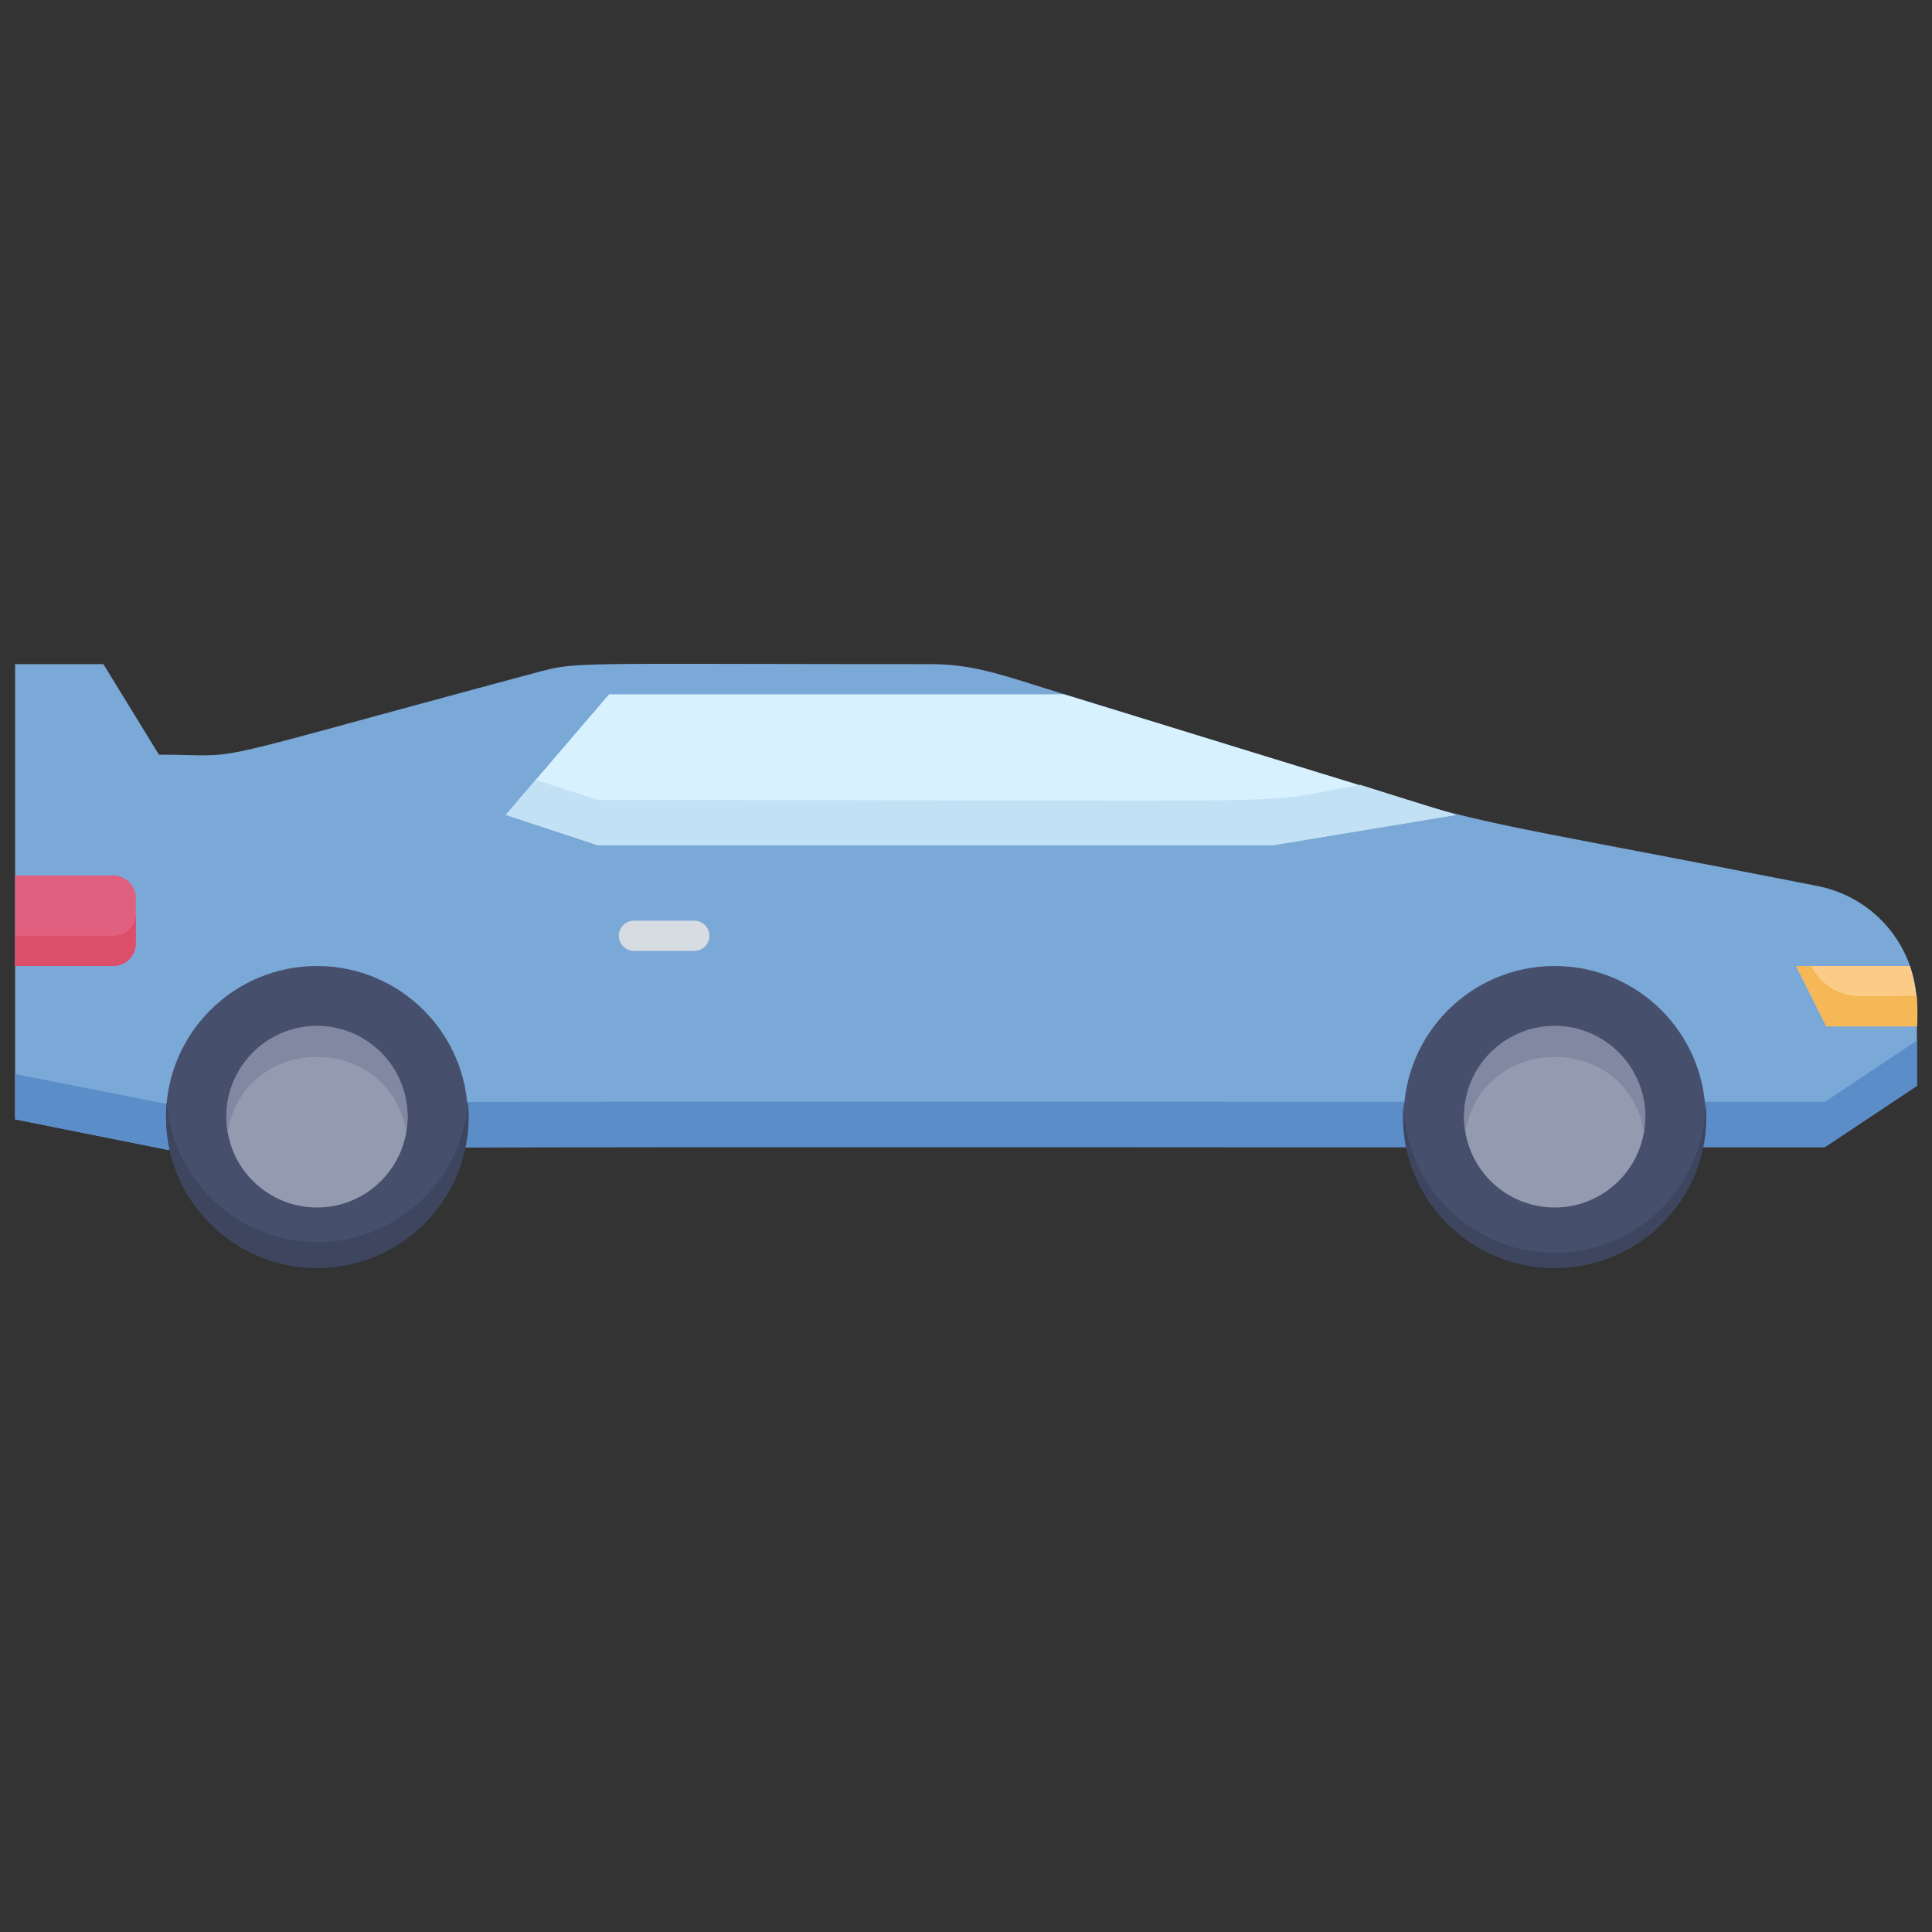 <svg xmlns="http://www.w3.org/2000/svg" viewBox="0 0 128 128"><rect x="0" y="0" width="128" height="128" fill="#333333" stroke="none"/><defs><style>.cls-1{fill:#7aa8d7;}.cls-2{fill:#5b8dc9;}.cls-3{fill:#464f6b;}.cls-4{fill:#3d465e;}.cls-5{fill:#949aaf;}.cls-6{fill:#8288a1;}.cls-7{fill:#d7f1ff;}.cls-8{fill:#c3e1f5;}.cls-9{fill:#d7dbe2;}.cls-10{fill:#e2607f;}.cls-11{fill:#dd4e6a;}.cls-12{fill:#fbcc88;}.cls-13{fill:#f6b756;}</style></defs><title>Sport Coupe</title><g id="Sport_Coupe" data-name="Sport Coupe"><path class="cls-1" d="M127,66.68v5.26L120.9,76c-105.45,0-83.31-.06-109.74.19L1,74.16V44H6.85l3.68,6c6.27,0,1.41.88,25-5.44,2.76-.74,2-.56,26.05-.56,3,0,4.79.72,8.94,2,32.78,10.08,19,6.62,49.94,12.71A8.14,8.14,0,0,1,127,66.68Z"/><path class="cls-2" d="M127,68.94v3L120.9,76c-105.45,0-83.31-.06-109.74.19L1,74.16v-3l10.16,2C37.65,72.94,16.48,73,120.9,73Z"/><circle class="cls-3" cx="21" cy="74" r="10"/><circle class="cls-3" cx="103" cy="74" r="10"/><path class="cls-4" d="M21,84a10,10,0,0,1-9.95-11A10,10,0,0,0,31,73,10,10,0,0,1,21,84Z"/><path class="cls-4" d="M103,84a10,10,0,0,1-10-11A10,10,0,0,0,113,73,10,10,0,0,1,103,84Z"/><circle class="cls-5" cx="21" cy="74" r="6"/><circle class="cls-5" cx="103" cy="74" r="6"/><path class="cls-6" d="M26.91,75c-1.1-6.64-10.72-6.63-11.82,0a6,6,0,1,1,11.82,0Z"/><path class="cls-6" d="M108.91,75c-1.1-6.64-10.72-6.63-11.82,0a6,6,0,1,1,11.82,0Z"/><polygon class="cls-7" points="96.46 53.98 84.32 56 39.61 56 33.52 53.97 40.35 46 70.5 46 96.46 53.98"/><path class="cls-8" d="M96.46,54,84.32,56H39.61l-6.09-2,2-2.33L39.61,53c51.46,0,42.48.37,50.52-1Z"/><path class="cls-9" d="M46,63H42a1,1,0,0,1,0-2h4A1,1,0,0,1,46,63Z"/><path class="cls-10" d="M1,58H7.5A1.5,1.5,0,0,1,9,59.5v3A1.5,1.5,0,0,1,7.5,64H1a0,0,0,0,1,0,0V58A0,0,0,0,1,1,58Z"/><path class="cls-11" d="M9,60.5v2A1.5,1.5,0,0,1,7.5,64H1V62H7.5A1.5,1.5,0,0,0,9,60.5Z"/><path class="cls-12" d="M127,68h-6l-2-4h7.54A10.4,10.4,0,0,1,127,68Z"/><path class="cls-13" d="M127,66v2h-6l-2-4h1a3.62,3.62,0,0,0,3.24,2C127.14,66,126.9,65.93,127,66Z"/></g></svg>